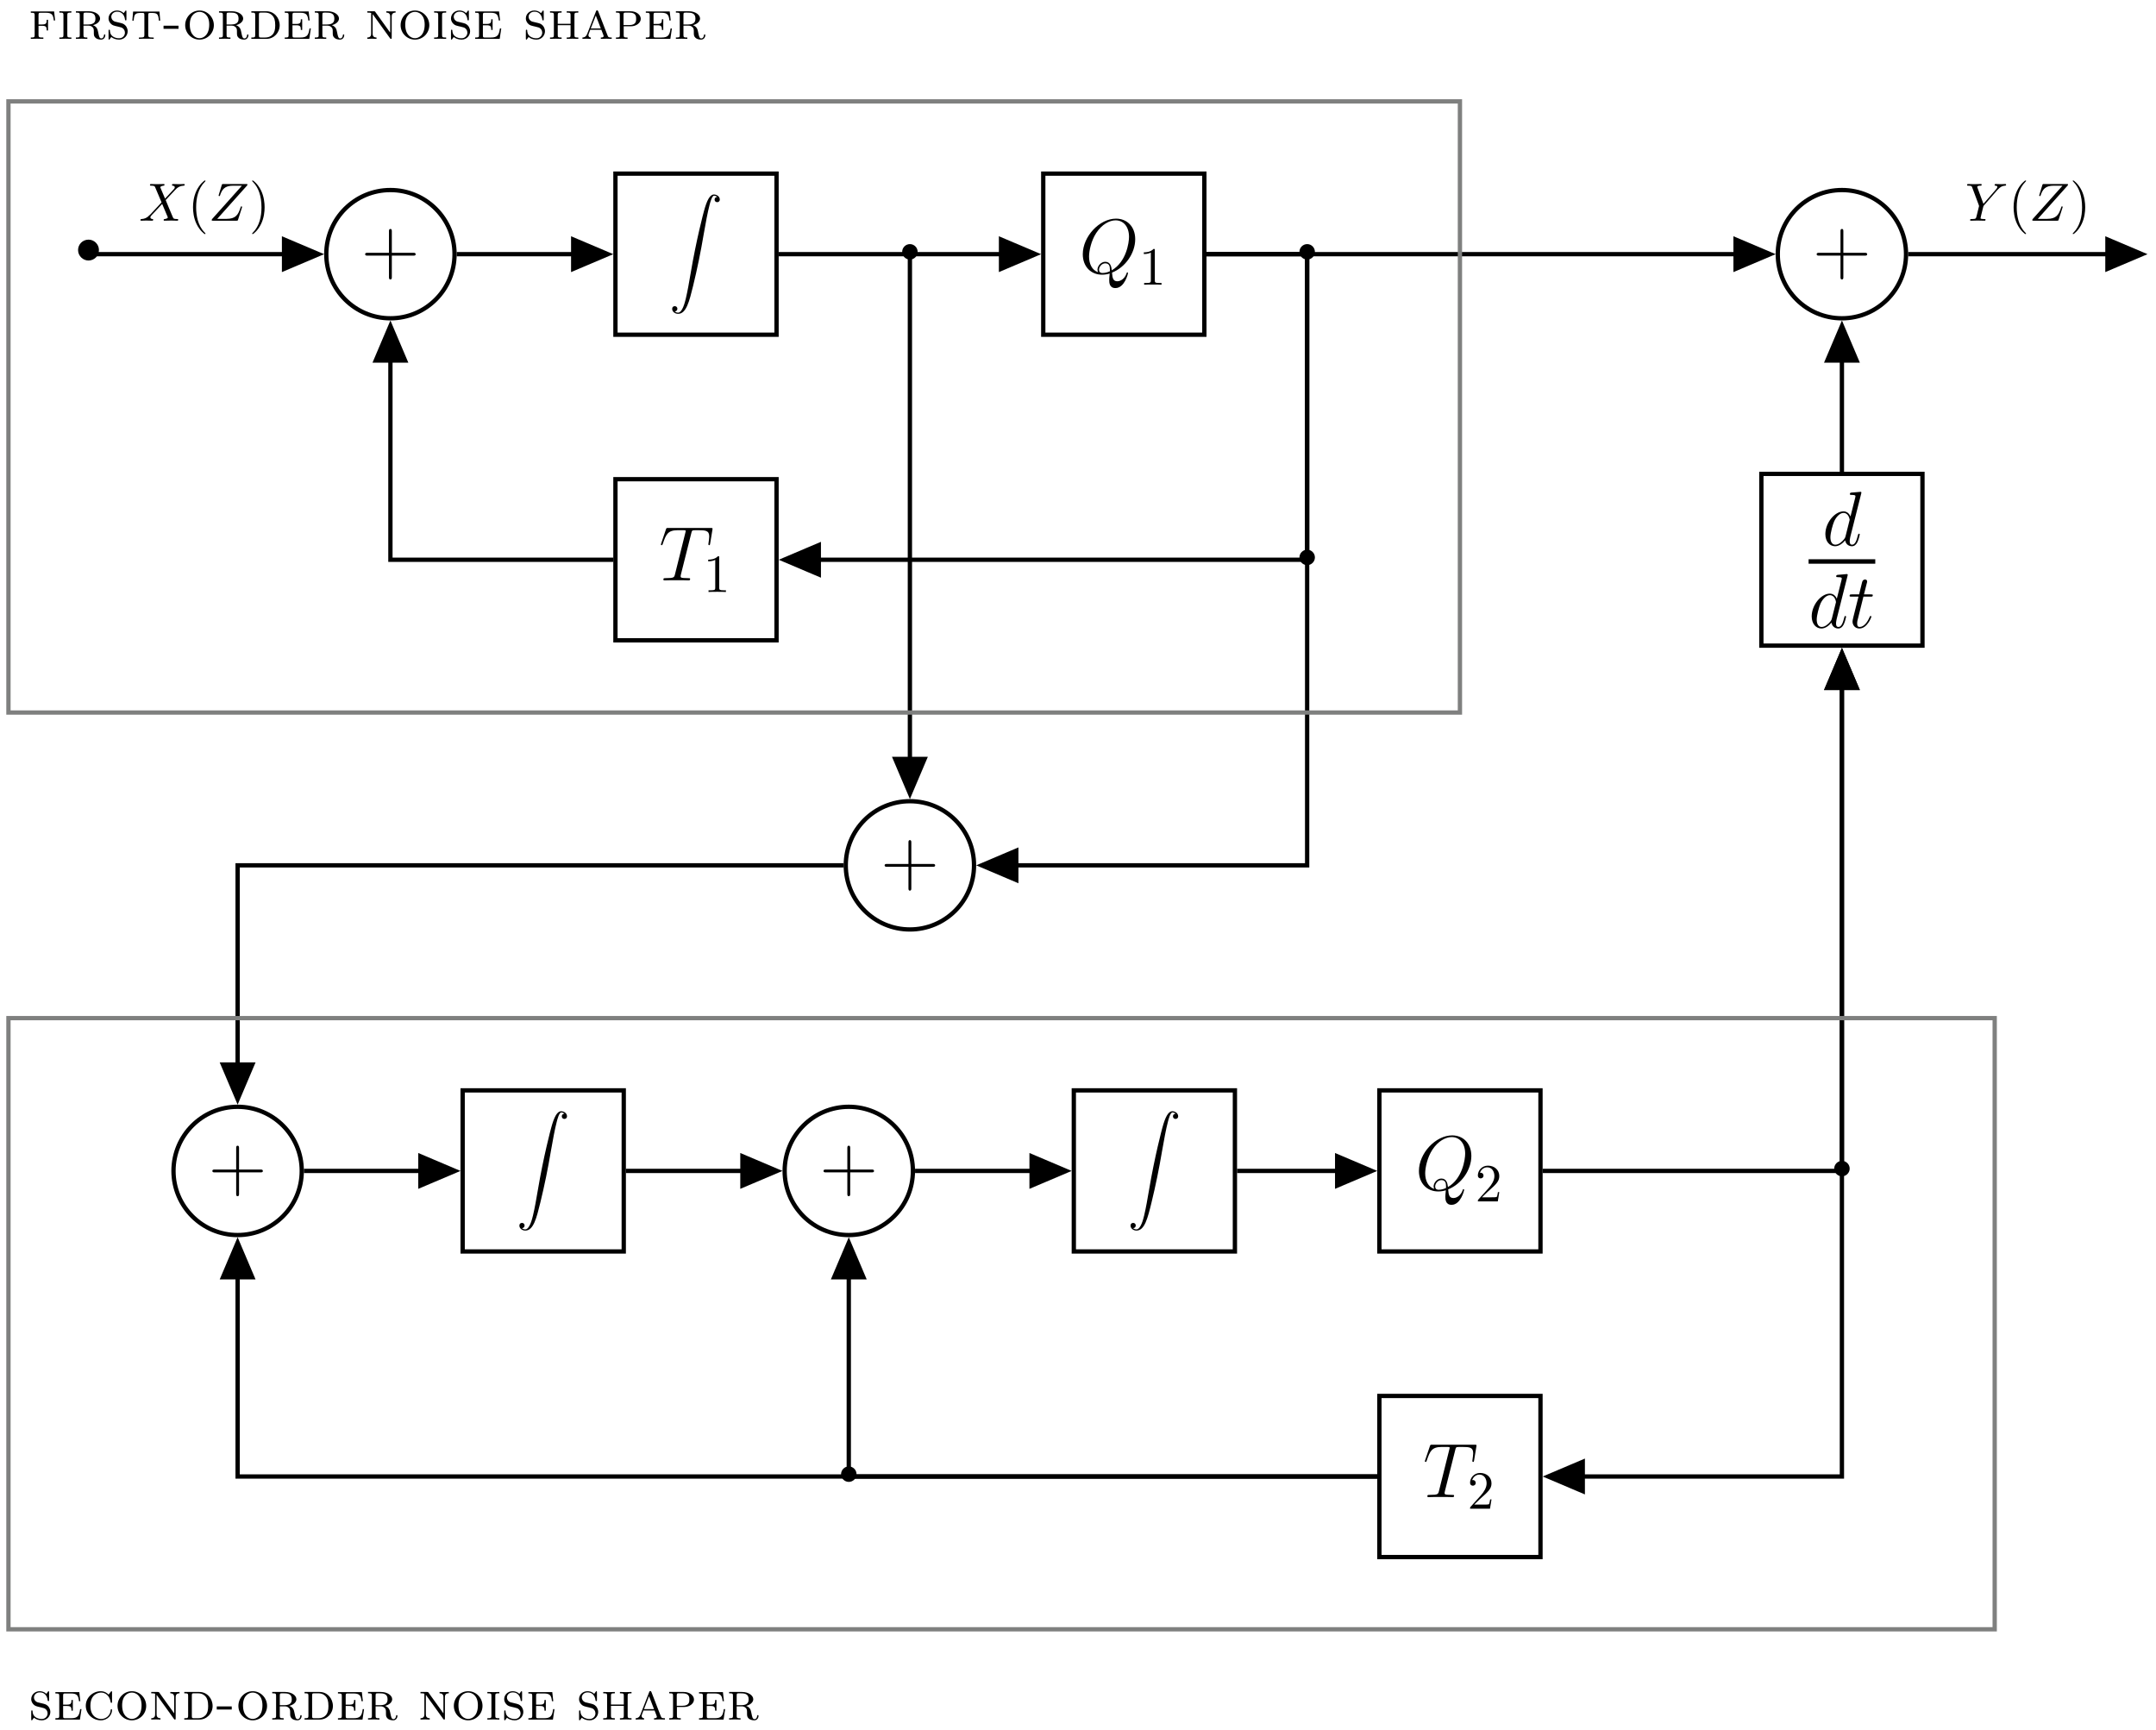 <svg xmlns="http://www.w3.org/2000/svg" xmlns:xlink="http://www.w3.org/1999/xlink" xmlns:inkscape="http://www.inkscape.org/namespaces/inkscape" version="1.1" width="400" height="321" viewBox="0 0 400 321">
<defs>
<path id="font_1_199" d="M.516 .242C.516 .318 .452 .376 .382 .376 .302 .376 .246 .312 .246 .242 .246 .159 .316 .106 .38 .106 .455 .106 .516 .164 .516 .242Z"/>
<path id="font_2_1" d="M.399 .231H.675C.689 .231 .707 .231 .707 .249 .707 .268 .69 .268 .675 .268H.399V.544C.399 .558 .399 .576 .381 .576 .362 .576 .362 .559 .362 .544V.268H.086C.072 .268 .054 .268 .054 .25 .054 .231 .071 .231 .086 .231H.362V-.045C.362-.059 .362-.077 .38-.077 .399-.077 .399-.06 .399-.045V.231Z"/>
<path id="font_3_1" d="M.104-2.177C.136-2.175 .153-2.153 .153-2.128 .153-2.095 .128-2.079 .105-2.079 .081-2.079 .056-2.094 .056-2.129 .056-2.18 .106-2.222 .167-2.222 .319-2.222 .376-1.988 .447-1.698 .524-1.382 .589-1.063 .643-.742 .68-.529 .717-.329 .751-.2 .763-.151 .797-.022 .836-.022 .867-.022 .892-.041 .896-.045 .863-.047 .846-.069 .846-.094 .846-.127 .871-.143 .894-.143 .918-.143 .943-.128 .943-.093 .943-.039 .889 0 .834 0 .758 0 .702-.109 .647-.313 .644-.324 .508-.826 .398-1.48 .372-1.633 .343-1.8 .31-1.939 .292-2.012 .246-2.2 .165-2.2 .129-2.2 .105-2.177 .104-2.177Z"/>
<path id="font_4_1" d="M.426 .006C.598 .074 .726 .257 .726 .438 .726 .603 .618 .704 .478 .704 .264 .704 .048 .474 .048 .243 .048 .085 .152-.021 .297-.021 .331-.021 .364-.016 .396-.006 .39-.066 .39-.071 .39-.09 .39-.119 .39-.194 .47-.194 .589-.194 .633-.007 .633-.001 .633 .005 .629 .009 .624 .009 .618 .009 .616 .004 .613-.007 .591-.07 .539-.106 .495-.106 .444-.106 .431-.071 .426 .006M.246 .011C.167 .038 .129 .12 .129 .213 .129 .283 .155 .416 .221 .517 .295 .631 .394 .682 .472 .682 .576 .682 .646 .598 .646 .468 .646 .394 .611 .145 .423 .036 .418 .086 .404 .146 .338 .146 .284 .146 .238 .092 .238 .044 .238 .033 .242 .018 .246 .011M.398 .023C.362 .007 .331 .001 .303 .001 .293 .001 .258 .001 .258 .044 .258 .08 .293 .126 .338 .126 .388 .126 .399 .092 .399 .042 .399 .036 .399 .029 .398 .023Z"/>
<path id="font_5_3" d="M.294 .64C.294 .664 .294 .666 .271 .666 .209 .602 .121 .602 .089 .602V.571C.109 .571 .168 .571 .22 .597V.079C.22 .043 .217 .031 .127 .031H.095V0C.13 .003 .217 .003 .257 .003 .297 .003 .384 .003 .419 0V.031H.387C.297 .031 .294 .042 .294 .079V.64Z"/>
<path id="font_4_2" d="M.417 .61C.423 .634 .425 .643 .44 .647 .448 .649 .481 .649 .502 .649 .602 .649 .649 .645 .649 .567 .649 .552 .645 .514 .639 .477L.638 .465C.638 .461 .642 .455 .648 .455 .658 .455 .658 .46 .661 .476L.69 .653C.692 .662 .692 .664 .692 .667 .692 .678 .686 .678 .666 .678H.119C.096 .678 .095 .677 .089 .659L.028 .479C.027 .477 .024 .466 .024 .465 .024 .46 .028 .455 .034 .455 .042 .455 .044 .459 .048 .472 .09 .593 .111 .649 .244 .649H.311C.335 .649 .345 .649 .345 .638 .345 .635 .345 .633 .34 .615L.206 .078C.196 .039 .194 .029 .088 .029 .063 .029 .056 .029 .056 .01 .056 0 .067 0 .072 0 .097 0 .123 .002 .148 .002H.304C.329 .002 .356 0 .381 0 .392 0 .402 0 .402 .019 .402 .029 .395 .029 .369 .029 .279 .029 .279 .038 .279 .053 .279 .054 .279 .061 .283 .077L.417 .61Z"/>
<path id="font_6_1" d="M.485 .411 .401 .61C.398 .618 .396 .622 .396 .623 .396 .629 .413 .648 .455 .652 .465 .653 .475 .654 .475 .671 .475 .683 .463 .683 .46 .683 .419 .683 .376 .68 .334 .68 .309 .68 .247 .683 .222 .683 .216 .683 .204 .683 .204 .663 .204 .652 .214 .652 .227 .652 .287 .652 .293 .642 .302 .62L.42 .341 .209 .114 .196 .103C.147 .05 .1 .034 .049 .031 .036 .03 .027 .03 .027 .011 .027 .01 .027 0 .04 0 .07 0 .103 .003 .134 .003 .171 .003 .21 0 .246 0 .252 0 .264 0 .264 .02 .264 .03 .254 .031 .252 .031 .243 .032 .212 .034 .212 .062 .212 .078 .227 .094 .239 .107L.341 .215 .431 .313 .532 .074C.536 .063 .537 .062 .537 .06 .537 .052 .518 .035 .479 .031 .468 .03 .459 .029 .459 .012 .459 0 .47 0 .474 0 .502 0 .572 .003 .6 .003 .625 .003 .686 0 .711 0 .718 0 .73 0 .73 .019 .73 .031 .72 .031 .712 .031 .645 .032 .643 .035 .626 .075 .587 .168 .52 .324 .497 .384 .565 .454 .67 .573 .702 .601 .731 .625 .769 .649 .829 .652 .842 .653 .851 .653 .851 .672 .851 .673 .851 .683 .838 .683 .808 .683 .775 .68 .744 .68 .707 .68 .669 .683 .633 .683 .627 .683 .614 .683 .614 .663 .614 .656 .619 .653 .626 .652 .635 .651 .666 .649 .666 .621 .666 .607 .655 .594 .647 .585L.485 .411Z"/>
<path id="font_5_1" d="M.331-.24C.331-.237 .331-.235 .314-.218 .189-.092 .157 .097 .157 .25 .157 .424 .195 .598 .318 .723 .331 .735 .331 .737 .331 .74 .331 .747 .327 .75 .321 .75 .311 .75 .221 .682 .162 .555 .111 .445 .099 .334 .099 .25 .099 .172 .11 .051 .165-.062 .225-.185 .311-.25 .321-.25 .327-.25 .331-.247 .331-.24Z"/>
<path id="font_6_3" d="M.72 .659C.721 .663 .723 .668 .723 .674 .723 .683 .718 .683 .698 .683H.276C.252 .683 .251 .682 .245 .663L.19 .483C.188 .478 .187 .471 .187 .469 .187 .468 .187 .458 .199 .458 .208 .458 .21 .465 .212 .468 .25 .586 .302 .652 .458 .652H.621L.062 .027C.062 .026 .058 .012 .058 .009 .058 0 .065 0 .083 0H.518C.542 0 .543 .001 .549 .02L.62 .241C.621 .245 .624 .252 .624 .256 .624 .261 .62 .267 .611 .267 .602 .267 .601 .263 .594 .242 .55 .106 .502 .034 .332 .034H.161L.72 .659Z"/>
<path id="font_5_2" d="M.289 .25C.289 .328 .278 .449 .223 .562 .163 .685 .077 .75 .067 .75 .061 .75 .057 .746 .057 .74 .057 .737 .057 .735 .076 .717 .174 .618 .231 .459 .231 .25 .231 .079 .194-.097 .07-.223 .057-.235 .057-.237 .057-.24 .057-.246 .061-.25 .067-.25 .077-.25 .167-.182 .226-.055 .277 .055 .289 .166 .289 .25Z"/>
<path id="font_5_4" d="M.127 .077 .233 .18C.389 .318 .449 .372 .449 .472 .449 .586 .359 .666 .237 .666 .124 .666 .05 .574 .05 .485 .05 .429 .1 .429 .103 .429 .12 .429 .155 .441 .155 .482 .155 .508 .137 .534 .102 .534 .094 .534 .092 .534 .089 .533 .112 .598 .166 .635 .224 .635 .315 .635 .358 .554 .358 .472 .358 .392 .308 .313 .253 .251L.061 .037C.05 .026 .05 .024 .05 0H.421L.449 .174H.424C.419 .144 .412 .1 .402 .085 .395 .077 .329 .077 .307 .077H.127Z"/>
<path id="font_4_3" d="M.503 .669C.504 .673 .506 .679 .506 .684 .506 .694 .496 .694 .494 .694 .493 .694 .444 .69 .439 .689 .422 .688 .407 .686 .389 .685 .364 .683 .357 .682 .357 .664 .357 .654 .365 .654 .379 .654 .428 .654 .429 .645 .429 .635 .429 .629 .427 .621 .426 .618L.365 .375C.354 .401 .327 .441 .275 .441 .162 .441 .04 .295 .04 .147 .04 .048 .098-.01 .166-.01 .221-.01 .268 .033 .296 .066 .306 .007 .353-.01 .383-.01 .413-.01 .437 .008 .455 .044 .471 .078 .485 .139 .485 .143 .485 .148 .481 .152 .475 .152 .466 .152 .465 .147 .461 .132 .446 .073 .427 .01 .386 .01 .357 .01 .355 .036 .355 .056 .355 .06 .355 .081 .362 .109L.503 .669M.301 .119C.296 .102 .296 .1 .282 .081 .26 .053 .216 .01 .169 .01 .128 .01 .105 .047 .105 .106 .105 .161 .136 .273 .155 .315 .189 .385 .236 .421 .275 .421 .341 .421 .354 .339 .354 .331 .354 .33 .351 .317 .35 .315L.301 .119Z"/>
<path id="font_4_4" d="M.201 .402H.293C.312 .402 .322 .402 .322 .42 .322 .431 .316 .431 .296 .431H.208L.245 .577C.249 .59 .249 .592 .249 .599 .249 .615 .236 .624 .223 .624 .215 .624 .192 .621 .184 .589L.145 .431H.051C.031 .431 .022 .431 .022 .412 .022 .402 .029 .402 .048 .402H.137L.071 .138C.063 .103 .06 .093 .06 .08 .06 .033 .093-.01 .149-.01 .25-.01 .304 .136 .304 .143 .304 .149 .3 .152 .294 .152 .292 .152 .288 .152 .286 .148 .285 .147 .284 .146 .277 .13 .256 .08 .21 .01 .152 .01 .122 .01 .12 .035 .12 .057 .12 .058 .12 .077 .123 .089L.201 .402Z"/>
<path id="font_6_2" d="M.597 .569 .611 .583C.641 .613 .674 .647 .742 .652 .753 .653 .762 .653 .762 .671 .762 .679 .757 .683 .749 .683 .723 .683 .694 .68 .667 .68 .634 .68 .599 .683 .567 .683 .561 .683 .548 .683 .548 .664 .548 .653 .558 .652 .563 .652 .57 .652 .599 .65 .599 .629 .599 .612 .576 .586 .572 .581L.34 .314 .23 .611C.224 .625 .224 .627 .224 .628 .224 .652 .273 .652 .283 .652 .297 .652 .307 .652 .307 .672 .307 .683 .295 .683 .292 .683 .264 .683 .194 .68 .166 .68 .141 .68 .079 .683 .054 .683 .048 .683 .035 .683 .035 .663 .035 .652 .045 .652 .058 .652 .118 .652 .122 .643 .131 .618L.254 .289C.255 .286 .258 .275 .258 .272 .258 .269 .218 .108 .213 .09 .2 .035 .199 .032 .119 .031 .1 .031 .092 .031 .092 .011 .092 0 .104 0 .106 0 .134 0 .204 .003 .232 .003 .26 .003 .332 0 .36 0 .367 0 .379 0 .379 .02 .379 .031 .37 .031 .351 .031 .349 .031 .33 .031 .313 .033 .292 .035 .286 .037 .286 .049 .286 .056 .295 .091 .3 .112L.335 .253C.34 .272 .341 .275 .349 .284L.597 .569Z"/>
<path id="font_7_199" d="M.533 .231C.533 .31 .468 .375 .389 .375 .31 .375 .245 .31 .245 .231 .245 .152 .31 .087 .389 .087 .468 .087 .533 .152 .533 .231Z"/>
<path id="font_8_55" d="M.496 .342 .477 .511H.043V.486C.11 .486 .115 .48 .115 .439V.072C.115 .031 .11 .025 .043 .025V0L.154 .003 .277 0V.025C.202 .025 .187 .025 .187 .075V.243H.254C.328 .243 .339 .222 .339 .156H.364V.355H.339C.339 .289 .328 .268 .254 .268H.187V.443C.187 .483 .192 .486 .227 .486H.322C.432 .486 .461 .454 .471 .342H.496Z"/>
<path id="font_8_66" d="M.263 0V.025C.192 .025 .187 .03 .187 .073V.441C.187 .484 .192 .489 .263 .489V.514L.151 .511 .039 .514V.489C.11 .489 .115 .484 .115 .441V.073C.115 .03 .11 .025 .039 .025V0L.151 .003 .263 0Z"/>
<path id="font_8_96" d="M.593 .068C.593 .073 .593 .083 .58 .083 .569 .083 .568 .074 .568 .07 .561 .009 .525 .008 .518 .008 .498 .008 .489 .021 .483 .032 .475 .048 .469 .076 .456 .14 .448 .175 .438 .226 .363 .255 .433 .273 .495 .318 .495 .379 .495 .449 .406 .514 .285 .514H.045V.489C.112 .489 .117 .483 .117 .442V.072C.117 .031 .112 .025 .045 .025V0L.151 .003 .258 0V.025C.191 .025 .186 .031 .186 .072V.246H.276C.301 .246 .327 .245 .358 .214 .379 .192 .379 .168 .379 .124 .379 .068 .379 .05 .411 .019 .429 .001 .469-.014 .514-.014 .578-.014 .593 .048 .593 .068M.409 .379C.409 .34 .404 .268 .274 .268H.186V.446C.186 .471 .188 .481 .198 .486 .205 .489 .232 .489 .25 .489 .324 .489 .409 .486 .409 .379Z"/>
<path id="font_8_98" d="M.407 .142C.407 .205 .368 .246 .368 .246 .331 .284 .315 .287 .23 .307 .209 .312 .174 .32 .168 .322 .118 .342 .102 .381 .102 .411 .102 .457 .142 .506 .209 .506 .336 .506 .354 .389 .358 .357 .36 .35 .36 .344 .371 .344 .384 .344 .384 .349 .384 .368V.504C.384 .52 .384 .528 .374 .528 .368 .528 .367 .527 .352 .505 .347 .5 .337 .485 .333 .479 .295 .516 .249 .528 .208 .528 .117 .528 .051 .46 .051 .382 .051 .326 .083 .293 .095 .281 .125 .251 .145 .247 .237 .226 .291 .213 .301 .211 .324 .19 .329 .186 .356 .16 .356 .115 .356 .065 .317 .011 .248 .011 .222 .011 .168 .015 .125 .05 .08 .085 .077 .134 .076 .161 .075 .169 .067 .171 .064 .171 .051 .171 .051 .163 .051 .146V.01C.051-.006 .051-.014 .061-.014 .067-.014 .068-.013 .083 .009 .088 .014 .098 .029 .102 .035 .131 .009 .183-.014 .248-.014 .345-.014 .407 .063 .407 .142V.142Z"/>
<path id="font_8_105" d="M.555 .339 .541 .508H.05L.036 .339H.061C.07 .465 .09 .483 .201 .483 .257 .483 .26 .483 .26 .44V.076C.26 .036 .256 .025 .179 .025H.158V0C.197 .003 .256 .003 .296 .003 .336 .003 .395 .003 .434 0V.025H.413C.336 .025 .332 .036 .332 .076V.44C.332 .483 .335 .483 .391 .483 .499 .483 .521 .466 .53 .339L.555 .339Z"/>
<path id="font_8_64" d="M.305 .187V.245H.026V.187H.305Z"/>
<path id="font_8_81" d="M.585 .255C.585 .404 .466 .528 .318 .528 .169 .528 .051 .404 .051 .255 .051 .104 .172-.014 .318-.014 .464-.014 .585 .104 .585 .255M.499 .266C.499 .069 .389 .012 .318 .012 .247 .012 .137 .069 .137 .266 .137 .454 .251 .503 .318 .503 .386 .503 .499 .453 .499 .266Z"/>
<path id="font_8_47" d="M.573 .253C.573 .391 .47 .514 .326 .514H.045V.489C.112 .489 .117 .483 .117 .442V.072C.117 .031 .112 .025 .045 .025V0H.326C.467 0 .573 .116 .573 .253M.49 .253C.49 .171 .475 .129 .454 .097 .438 .075 .395 .025 .303 .025H.226C.191 .025 .186 .028 .186 .068V.446C.186 .486 .191 .489 .226 .489H.303C.389 .489 .432 .442 .446 .424 .468 .396 .49 .354 .49 .253Z"/>
<path id="font_8_50" d="M.529 .194H.504C.487 .073 .463 .025 .335 .025H.227C.192 .025 .187 .028 .187 .068V.253H.257C.331 .253 .343 .233 .343 .166H.368V.365H.343C.343 .298 .331 .278 .257 .278H.187V.443C.187 .483 .192 .486 .227 .486H.329C.445 .486 .471 .451 .482 .342H.507L.488 .511H.043V.486C.11 .486 .115 .48 .115 .439V.072C.115 .031 .11 .025 .043 .025V0H.5L.529 .194Z"/>
<path id="font_8_77" d="M.57 .489V.514L.484 .511C.469 .511 .423 .512 .398 .514V.489C.47 .489 .47 .436 .47 .413V.116L.193 .501C.184 .514 .182 .514 .163 .514H.043V.489C.067 .489 .095 .489 .115 .482V.101C.115 .078 .115 .025 .043 .025V0L.129 .003C.144 .003 .19 .002 .215 0V.025C.143 .025 .143 .078 .143 .101V.459L.153 .447 .467 .011C.475 0 .478 0 .484 0 .498 0 .498 .007 .498 .026V.413C.498 .436 .498 .489 .57 .489Z"/>
<path id="font_8_63" d="M.57 0V.025C.503 .025 .498 .031 .498 .072V.442C.498 .483 .503 .489 .57 .489V.514L.462 .511 .354 .514V.489C.421 .489 .426 .483 .426 .442V.28H.187V.442C.187 .483 .192 .489 .259 .489V.514L.151 .511 .043 .514V.489C.11 .489 .115 .483 .115 .442V.072C.115 .031 .11 .025 .043 .025V0L.151 .003 .259 0V.025C.192 .025 .187 .031 .187 .072V.255H.426V.072C.426 .031 .421 .025 .354 .025V0L.462 .003 .57 0Z"/>
<path id="font_8_28" d="M.579-0V.025C.523 .025 .514 .03 .501 .065L.329 .509C.323 .525 .318 .531 .307 .531 .293 .531 .291 .525 .286 .512L.125 .099C.114 .072 .097 .027 .034 .025V-0C.056 .002 .085 .003 .107 .003L.19-0V.025C.148 .027 .145 .061 .145 .07 .145 .078 .145 .08 .179 .169H.386L.408 .113C.416 .093 .429 .059 .429 .053 .429 .025 .393 .025 .376 .025V-0L.482 .003C.516 .003 .555 .001 .579-0M.376 .194H.189L.283 .435 .376 .194Z"/>
<path id="font_8_84" d="M.507 .373C.507 .445 .431 .514 .316 .514H.045V.489C.112 .489 .117 .483 .117 .442V.072C.117 .031 .112 .025 .045 .025V0L.153 .003 .261 0V.025C.194 .025 .189 .031 .189 .072V.234H.323C.423 .234 .507 .297 .507 .373M.421 .373C.421 .334 .421 .257 .295 .257H.186V.446C.186 .486 .191 .489 .226 .489H.295C.421 .489 .421 .413 .421 .373Z"/>
<path id="font_8_43" d="M.54 .177C.54 .186 .54 .193 .527 .193 .516 .193 .516 .187 .515 .177 .508 .071 .422 .011 .338 .011 .288 .011 .137 .038 .137 .257 .137 .479 .292 .503 .337 .503 .41 .503 .495 .451 .514 .324 .516 .317 .517 .311 .527 .311 .54 .311 .54 .316 .54 .335V.504C.54 .52 .54 .528 .53 .528 .524 .528 .523 .526 .515 .516L.476 .465C.455 .487 .406 .528 .331 .528 .18 .528 .051 .409 .051 .257 .051 .105 .18-.014 .331-.014 .461-.014 .54 .09 .54 .177Z"/>
</defs>
<path transform="matrix(1,0,0,-1,15.739,47.155)" stroke-width=".797" stroke-linecap="butt" stroke-miterlimit="10" stroke-linejoin="miter" fill="none" stroke="#000000" d=""/>
<use data-text="&#x2022;" xlink:href="#font_1_199" transform="matrix(14.346,0,0,-14.346,10.954,49.852)"/>
<path transform="matrix(1,0,0,-1,15.739,47.155)" stroke-width=".797" stroke-linecap="butt" stroke-miterlimit="10" stroke-linejoin="miter" fill="none" stroke="#000000" d="M68.591 0C68.591 6.571 63.264 11.897 56.694 11.897 50.123 11.897 44.797 6.571 44.797 0 44.797-6.571 50.123-11.897 56.694-11.897 63.264-11.897 68.591-6.571 68.591 0ZM56.694 0"/>
<use data-text="+" xlink:href="#font_2_1" transform="matrix(14.346,0,0,-14.346,66.971,50.742)"/>
<path transform="matrix(1,0,0,-1,15.739,47.155)" stroke-width=".797" stroke-linecap="butt" stroke-miterlimit="10" stroke-linejoin="miter" fill="none" stroke="#000000" d="M98.443-14.944H128.331V14.944H98.443Z"/>
<use data-text="&#x222b;" xlink:href="#font_3_1" transform="matrix(9.963,0,0,-9.963,124.147,36.086)"/>
<path transform="matrix(1,0,0,-1,15.739,47.155)" stroke-width=".797" stroke-linecap="butt" stroke-miterlimit="10" stroke-linejoin="miter" fill="none" stroke="#000000" d="M177.814-14.944H207.703V14.944H177.814Z"/>
<use data-text="Q" xlink:href="#font_4_1" transform="matrix(14.346,0,0,-14.346,200.199,50.662)"/>
<use data-text="1" xlink:href="#font_5_3" transform="matrix(9.963,0,0,-9.963,211.324,52.814)"/>
<path transform="matrix(1,0,0,-1,15.739,47.155)" stroke-width=".797" stroke-linecap="butt" stroke-miterlimit="10" stroke-linejoin="miter" fill="none" stroke="#000000" d="M98.443-71.638H128.331V-41.749H98.443Z"/>
<use data-text="T" xlink:href="#font_4_2" transform="matrix(14.346,0,0,-14.346,122.272,107.674)"/>
<use data-text="1" xlink:href="#font_5_3" transform="matrix(9.963,0,0,-9.963,130.506,109.826)"/>
<path transform="matrix(1,0,0,-1,15.739,47.155)" stroke-width=".797" stroke-linecap="butt" stroke-miterlimit="10" stroke-linejoin="miter" fill="none" stroke="#000000" d="M0 0H43.029"/>
<path transform="matrix(1,0,0,-1,58.769,47.155)" d="M-6.071 2.725 .349 0-6.071-2.725Z"/>
<path transform="matrix(1,0,0,-1,58.769,47.155)" stroke-width=".797" stroke-linecap="butt" stroke-miterlimit="10" stroke-linejoin="miter" fill="none" stroke="#000000" d="M-6.071 2.725 .349 0-6.071-2.725Z"/>
<use data-text="X" xlink:href="#font_6_1" transform="matrix(9.963,0,0,-9.963,25.789,40.945)"/>
<use data-text="(" xlink:href="#font_5_1" transform="matrix(9.963,0,0,-9.963,34.825,40.945)"/>
<use data-text="Z" xlink:href="#font_6_3" transform="matrix(9.963,0,0,-9.963,38.7,40.945)"/>
<use data-text=")" xlink:href="#font_5_2" transform="matrix(9.963,0,0,-9.963,46.213,40.945)"/>
<path transform="matrix(1,0,0,-1,15.739,47.155)" stroke-width=".797" stroke-linecap="butt" stroke-miterlimit="10" stroke-linejoin="miter" fill="none" stroke="#000000" d="M68.989 0H96.676"/>
<path transform="matrix(1,0,0,-1,112.417,47.155)" d="M-6.071 2.725 .349 0-6.071-2.725Z"/>
<path transform="matrix(1,0,0,-1,112.417,47.155)" stroke-width=".797" stroke-linecap="butt" stroke-miterlimit="10" stroke-linejoin="miter" fill="none" stroke="#000000" d="M-6.071 2.725 .349 0-6.071-2.725Z"/>
<path transform="matrix(1,0,0,-1,15.739,47.155)" stroke-width=".797" stroke-linecap="butt" stroke-miterlimit="10" stroke-linejoin="miter" fill="none" stroke="#000000" d="M128.73 0H176.047"/>
<path transform="matrix(1,0,0,-1,191.79,47.155)" d="M-6.071 2.725 .349 0-6.071-2.725Z"/>
<path transform="matrix(1,0,0,-1,191.79,47.155)" stroke-width=".797" stroke-linecap="butt" stroke-miterlimit="10" stroke-linejoin="miter" fill="none" stroke="#000000" d="M-6.071 2.725 .349 0-6.071-2.725Z"/>
<path transform="matrix(1,0,0,-1,15.739,47.155)" stroke-width=".797" stroke-linecap="butt" stroke-miterlimit="10" stroke-linejoin="miter" fill="none" stroke="#000000" d="M98.045-56.694H56.694V-13.664"/>
<path transform="matrix(0,-1,-1,-0,72.434,60.819)" d="M-6.071 2.725 .349 0-6.071-2.725Z"/>
<path transform="matrix(0,-1,-1,-0,72.434,60.819)" stroke-width=".797" stroke-linecap="butt" stroke-miterlimit="10" stroke-linejoin="miter" fill="none" stroke="#000000" d="M-6.071 2.725 .349 0-6.071-2.725Z"/>
<path transform="matrix(1,0,0,-1,15.739,47.155)" stroke-width=".797" stroke-linecap="butt" stroke-miterlimit="10" stroke-linejoin="miter" fill="none" stroke="#000000" d=""/>
<path transform="matrix(1,0,0,-1,15.739,47.155)" stroke-width=".797" stroke-linecap="butt" stroke-miterlimit="10" stroke-linejoin="miter" fill="none" stroke="#000000" d="M164.97-113.387C164.97-106.817 159.643-101.49 153.073-101.49 146.502-101.49 141.176-106.817 141.176-113.387 141.176-119.958 146.502-125.284 153.073-125.284 159.643-125.284 164.97-119.958 164.97-113.387ZM153.073-113.387"/>
<use data-text="+" xlink:href="#font_2_1" transform="matrix(14.346,0,0,-14.346,163.352,164.129)"/>
<path transform="matrix(1,0,0,-1,15.739,47.155)" stroke-width=".797" stroke-linecap="butt" stroke-miterlimit="10" stroke-linejoin="miter" fill="none" stroke="#000000" d="M40.244-170.081C40.244-163.51 34.917-158.184 28.347-158.184 21.776-158.184 16.45-163.51 16.45-170.081 16.45-176.651 21.776-181.978 28.347-181.978 34.917-181.978 40.244-176.651 40.244-170.081ZM28.347-170.081"/>
<use data-text="+" xlink:href="#font_2_1" transform="matrix(14.346,0,0,-14.346,38.624,220.822)"/>
<path transform="matrix(1,0,0,-1,15.739,47.155)" stroke-width=".797" stroke-linecap="butt" stroke-miterlimit="10" stroke-linejoin="miter" fill="none" stroke="#000000" d="M70.096-185.025H99.985V-155.137H70.096Z"/>
<use data-text="&#x222b;" xlink:href="#font_3_1" transform="matrix(9.963,0,0,-9.963,95.8,206.167)"/>
<path transform="matrix(1,0,0,-1,15.739,47.155)" stroke-width=".797" stroke-linecap="butt" stroke-miterlimit="10" stroke-linejoin="miter" fill="none" stroke="#000000" d="M153.631-170.081C153.631-163.51 148.305-158.184 141.734-158.184 135.163-158.184 129.837-163.51 129.837-170.081 129.837-176.651 135.163-181.978 141.734-181.978 148.305-181.978 153.631-176.651 153.631-170.081ZM141.734-170.081"/>
<use data-text="+" xlink:href="#font_2_1" transform="matrix(14.346,0,0,-14.346,152.013,220.822)"/>
<path transform="matrix(1,0,0,-1,15.739,47.155)" stroke-width=".797" stroke-linecap="butt" stroke-miterlimit="10" stroke-linejoin="miter" fill="none" stroke="#000000" d="M183.484-185.025H213.372V-155.137H183.484Z"/>
<use data-text="&#x222b;" xlink:href="#font_3_1" transform="matrix(9.963,0,0,-9.963,209.189,206.167)"/>
<path transform="matrix(1,0,0,-1,15.739,47.155)" stroke-width=".797" stroke-linecap="butt" stroke-miterlimit="10" stroke-linejoin="miter" fill="none" stroke="#000000" d="M240.177-185.025H270.065V-155.137H240.177Z"/>
<use data-text="Q" xlink:href="#font_4_1" transform="matrix(14.346,0,0,-14.346,262.563,220.743)"/>
<use data-text="2" xlink:href="#font_5_4" transform="matrix(9.963,0,0,-9.963,273.688,222.895)"/>
<path transform="matrix(1,0,0,-1,15.739,47.155)" stroke-width=".797" stroke-linecap="butt" stroke-miterlimit="10" stroke-linejoin="miter" fill="none" stroke="#000000" d="M240.177-241.719H270.065V-211.83H240.177Z"/>
<use data-text="T" xlink:href="#font_4_2" transform="matrix(14.346,0,0,-14.346,264.009,277.755)"/>
<use data-text="2" xlink:href="#font_5_4" transform="matrix(9.963,0,0,-9.963,272.242,279.907)"/>
<path transform="matrix(1,0,0,-1,15.739,47.155)" stroke-width=".797" stroke-linecap="butt" stroke-miterlimit="10" stroke-linejoin="miter" fill="none" stroke="#000000" d="M40.642-170.081H68.329"/>
<path transform="matrix(1,0,0,-1,84.069,217.236)" d="M-6.071 2.725 .349 0-6.071-2.725Z"/>
<path transform="matrix(1,0,0,-1,84.069,217.236)" stroke-width=".797" stroke-linecap="butt" stroke-miterlimit="10" stroke-linejoin="miter" fill="none" stroke="#000000" d="M-6.071 2.725 .349 0-6.071-2.725Z"/>
<path transform="matrix(1,0,0,-1,15.739,47.155)" stroke-width=".797" stroke-linecap="butt" stroke-miterlimit="10" stroke-linejoin="miter" fill="none" stroke="#000000" d="M100.383-170.081H128.07"/>
<path transform="matrix(1,0,0,-1,143.812,217.236)" d="M-6.071 2.725 .349 0-6.071-2.725Z"/>
<path transform="matrix(1,0,0,-1,143.812,217.236)" stroke-width=".797" stroke-linecap="butt" stroke-miterlimit="10" stroke-linejoin="miter" fill="none" stroke="#000000" d="M-6.071 2.725 .349 0-6.071-2.725Z"/>
<path transform="matrix(1,0,0,-1,15.739,47.155)" stroke-width=".797" stroke-linecap="butt" stroke-miterlimit="10" stroke-linejoin="miter" fill="none" stroke="#000000" d="M154.03-170.081H181.716"/>
<path transform="matrix(1,0,0,-1,197.459,217.236)" d="M-6.071 2.725 .349 0-6.071-2.725Z"/>
<path transform="matrix(1,0,0,-1,197.459,217.236)" stroke-width=".797" stroke-linecap="butt" stroke-miterlimit="10" stroke-linejoin="miter" fill="none" stroke="#000000" d="M-6.071 2.725 .349 0-6.071-2.725Z"/>
<path transform="matrix(1,0,0,-1,15.739,47.155)" stroke-width=".797" stroke-linecap="butt" stroke-miterlimit="10" stroke-linejoin="miter" fill="none" stroke="#000000" d="M213.77-170.081H238.41"/>
<path transform="matrix(1,0,0,-1,254.154,217.236)" d="M-6.071 2.725 .349 0-6.071-2.725Z"/>
<path transform="matrix(1,0,0,-1,254.154,217.236)" stroke-width=".797" stroke-linecap="butt" stroke-miterlimit="10" stroke-linejoin="miter" fill="none" stroke="#000000" d="M-6.071 2.725 .349 0-6.071-2.725Z"/>
<path transform="matrix(1,0,0,-1,15.739,47.155)" stroke-width=".797" stroke-linecap="butt" stroke-miterlimit="10" stroke-linejoin="miter" fill="none" stroke="#000000" d="M239.779-226.774H28.347V-183.745"/>
<path transform="matrix(0,-1,-1,-0,44.087,230.9)" d="M-6.071 2.725 .349 0-6.071-2.725Z"/>
<path transform="matrix(0,-1,-1,-0,44.087,230.9)" stroke-width=".797" stroke-linecap="butt" stroke-miterlimit="10" stroke-linejoin="miter" fill="none" stroke="#000000" d="M-6.071 2.725 .349 0-6.071-2.725Z"/>
<path transform="matrix(1,0,0,-1,15.739,47.155)" stroke-width=".797" stroke-linecap="butt" stroke-miterlimit="10" stroke-linejoin="miter" fill="none" stroke="#000000" d="M239.779-226.774H141.734V-183.745"/>
<path transform="matrix(0,-1,-1,-0,157.476,230.9)" d="M-6.071 2.725 .349 0-6.071-2.725Z"/>
<path transform="matrix(0,-1,-1,-0,157.476,230.9)" stroke-width=".797" stroke-linecap="butt" stroke-miterlimit="10" stroke-linejoin="miter" fill="none" stroke="#000000" d="M-6.071 2.725 .349 0-6.071-2.725Z"/>
<path transform="matrix(1,0,0,-1,15.739,47.155)" stroke-width=".797" stroke-linecap="butt" stroke-miterlimit="10" stroke-linejoin="miter" fill="none" stroke="#000000" d=""/>
<path transform="matrix(1,0,0,-1,15.739,47.155)" stroke-width=".797" stroke-linecap="butt" stroke-miterlimit="10" stroke-linejoin="miter" fill="none" stroke="#000000" d="M337.885 0C337.885 6.571 332.559 11.897 325.988 11.897 319.418 11.897 314.091 6.571 314.091 0 314.091-6.571 319.418-11.897 325.988-11.897 332.559-11.897 337.885-6.571 337.885 0ZM325.988 0"/>
<use data-text="+" xlink:href="#font_2_1" transform="matrix(14.346,0,0,-14.346,336.271,50.742)"/>
<path transform="matrix(1,0,0,-1,15.739,47.155)" stroke-width=".797" stroke-linecap="butt" stroke-miterlimit="10" stroke-linejoin="miter" fill="none" stroke="#000000" d="M311.044-72.626H340.932V-40.761H311.044Z"/>
<use data-text="d" xlink:href="#font_4_3" transform="matrix(14.346,0,0,-14.346,338.084,101.199)"/>
<path transform="matrix(1,0,0,-1,223.611,75.18)" stroke-width=".827" stroke-linecap="butt" stroke-miterlimit="10" stroke-linejoin="miter" fill="none" stroke="#000000" d="M111.934-28.989H124.306"/>
<use data-text="d" xlink:href="#font_4_3" transform="matrix(14.346,0,0,-14.346,335.548,116.46)"/>
<use data-text="t" xlink:href="#font_4_4" transform="matrix(14.346,0,0,-14.346,342.836,116.46)"/>
<path transform="matrix(1,0,0,-1,15.739,47.155)" stroke-width=".797" stroke-linecap="butt" stroke-miterlimit="10" stroke-linejoin="miter" fill="none" stroke="#000000" d="M140.777-113.387H28.347V-156.417"/>
<path transform="matrix(0,1,1,0,44.087,203.572)" d="M-6.071 2.725 .349 0-6.071-2.725Z"/>
<path transform="matrix(0,1,1,0,44.087,203.572)" stroke-width=".797" stroke-linecap="butt" stroke-miterlimit="10" stroke-linejoin="miter" fill="none" stroke="#000000" d="M-6.071 2.725 .349 0-6.071-2.725Z"/>
<path transform="matrix(1,0,0,-1,15.739,47.155)" stroke-width=".797" stroke-linecap="butt" stroke-miterlimit="10" stroke-linejoin="miter" fill="none" stroke="#000000" d="M208.101 0H226.774V-56.694H130.099"/>
<path transform="matrix(-1,-0,0,1,145.841,103.849)" d="M-6.071 2.725 .349 0-6.071-2.725Z"/>
<path transform="matrix(-1,-0,0,1,145.841,103.849)" stroke-width=".797" stroke-linecap="butt" stroke-miterlimit="10" stroke-linejoin="miter" fill="none" stroke="#000000" d="M-6.071 2.725 .349 0-6.071-2.725Z"/>
<path transform="matrix(1,0,0,-1,15.739,47.155)" stroke-width=".797" stroke-linecap="butt" stroke-miterlimit="10" stroke-linejoin="miter" fill="none" stroke="#000000" d="M226.774 0V-113.387H166.737"/>
<path transform="matrix(-1,-0,0,1,182.479,160.542)" d="M-6.071 2.725 .349 0-6.071-2.725Z"/>
<path transform="matrix(-1,-0,0,1,182.479,160.542)" stroke-width=".797" stroke-linecap="butt" stroke-miterlimit="10" stroke-linejoin="miter" fill="none" stroke="#000000" d="M-6.071 2.725 .349 0-6.071-2.725Z"/>
<path transform="matrix(1,0,0,-1,15.739,47.155)" stroke-width=".797" stroke-linecap="butt" stroke-miterlimit="10" stroke-linejoin="miter" fill="none" stroke="#000000" d="M153.073 0V-99.723"/>
<path transform="matrix(0,1,1,0,168.815,146.878)" d="M-6.071 2.725 .349 0-6.071-2.725Z"/>
<path transform="matrix(0,1,1,0,168.815,146.878)" stroke-width=".797" stroke-linecap="butt" stroke-miterlimit="10" stroke-linejoin="miter" fill="none" stroke="#000000" d="M-6.071 2.725 .349 0-6.071-2.725Z"/>
<path transform="matrix(1,0,0,-1,15.739,47.155)" stroke-width=".797" stroke-linecap="butt" stroke-miterlimit="10" stroke-linejoin="miter" fill="none" stroke="#000000" d="M208.101 0H312.324"/>
<path transform="matrix(1,0,0,-1,328.069,47.155)" d="M-6.071 2.725 .349 0-6.071-2.725Z"/>
<path transform="matrix(1,0,0,-1,328.069,47.155)" stroke-width=".797" stroke-linecap="butt" stroke-miterlimit="10" stroke-linejoin="miter" fill="none" stroke="#000000" d="M-6.071 2.725 .349 0-6.071-2.725Z"/>
<path transform="matrix(1,0,0,-1,15.739,47.155)" stroke-width=".797" stroke-linecap="butt" stroke-miterlimit="10" stroke-linejoin="miter" fill="none" stroke="#000000" d="M325.988-40.363V-13.664"/>
<path transform="matrix(0,-1,-1,-0,341.734,60.819)" d="M-6.071 2.725 .349 0-6.071-2.725Z"/>
<path transform="matrix(0,-1,-1,-0,341.734,60.819)" stroke-width=".797" stroke-linecap="butt" stroke-miterlimit="10" stroke-linejoin="miter" fill="none" stroke="#000000" d="M-6.071 2.725 .349 0-6.071-2.725Z"/>
<path transform="matrix(1,0,0,-1,15.739,47.155)" stroke-width=".797" stroke-linecap="butt" stroke-miterlimit="10" stroke-linejoin="miter" fill="none" stroke="#000000" d="M270.464-170.081H325.988V-74.393"/>
<path transform="matrix(0,-1,-1,-0,341.734,121.548)" d="M-6.071 2.725 .349 0-6.071-2.725Z"/>
<path transform="matrix(0,-1,-1,-0,341.734,121.548)" stroke-width=".797" stroke-linecap="butt" stroke-miterlimit="10" stroke-linejoin="miter" fill="none" stroke="#000000" d="M-6.071 2.725 .349 0-6.071-2.725Z"/>
<path transform="matrix(1,0,0,-1,15.739,47.155)" stroke-width=".797" stroke-linecap="butt" stroke-miterlimit="10" stroke-linejoin="miter" fill="none" stroke="#000000" d="M271.833-226.774H325.988V-74.393"/>
<path transform="matrix(-1,-0,0,1,287.577,273.929)" d="M-6.071 2.725 .349 0-6.071-2.725Z"/>
<path transform="matrix(-1,-0,0,1,287.577,273.929)" stroke-width=".797" stroke-linecap="butt" stroke-miterlimit="10" stroke-linejoin="miter" fill="none" stroke="#000000" d="M-6.071 2.725 .349 0-6.071-2.725Z"/>
<path transform="matrix(0,-1,-1,-0,341.734,121.548)" d="M-6.071 2.725 .349 0-6.071-2.725Z"/>
<path transform="matrix(0,-1,-1,-0,341.734,121.548)" stroke-width=".797" stroke-linecap="butt" stroke-miterlimit="10" stroke-linejoin="miter" fill="none" stroke="#000000" d="M-6.071 2.725 .349 0-6.071-2.725Z"/>
<path transform="matrix(1,0,0,-1,15.739,47.155)" stroke-width=".797" stroke-linecap="butt" stroke-miterlimit="10" stroke-linejoin="miter" fill="none" stroke="#000000" d="M338.284 0H381.313"/>
<path transform="matrix(1,0,0,-1,397.06,47.155)" d="M-6.071 2.725 .349 0-6.071-2.725Z"/>
<path transform="matrix(1,0,0,-1,397.06,47.155)" stroke-width=".797" stroke-linecap="butt" stroke-miterlimit="10" stroke-linejoin="miter" fill="none" stroke="#000000" d="M-6.071 2.725 .349 0-6.071-2.725Z"/>
<use data-text="Y" xlink:href="#font_6_2" transform="matrix(9.963,0,0,-9.963,364.599,40.945)"/>
<use data-text="(" xlink:href="#font_5_1" transform="matrix(9.963,0,0,-9.963,372.596,40.945)"/>
<use data-text="Z" xlink:href="#font_6_3" transform="matrix(9.963,0,0,-9.963,376.471,40.945)"/>
<use data-text=")" xlink:href="#font_5_2" transform="matrix(9.963,0,0,-9.963,383.985,40.945)"/>
<path transform="matrix(1,0,0,-1,15.739,47.155)" stroke-width=".797" stroke-linecap="butt" stroke-miterlimit="10" stroke-linejoin="miter" fill="none" stroke="#000000" d=""/>
<use data-text="&#x2022;" xlink:href="#font_7_199" transform="matrix(9.963,0,0,-9.963,238.643,49.023)"/>
<use data-text="&#x2022;" xlink:href="#font_7_199" transform="matrix(9.963,0,0,-9.963,238.643,105.717)"/>
<use data-text="&#x2022;" xlink:href="#font_7_199" transform="matrix(9.963,0,0,-9.963,164.939,49.023)"/>
<use data-text="&#x2022;" xlink:href="#font_7_199" transform="matrix(9.963,0,0,-9.963,153.601,275.797)"/>
<use data-text="&#x2022;" xlink:href="#font_7_199" transform="matrix(9.963,0,0,-9.963,337.859,219.104)"/>
<path transform="matrix(1,0,0,-1,15.739,47.155)" stroke-width=".797" stroke-linecap="butt" stroke-miterlimit="10" stroke-linejoin="miter" fill="none" stroke="#7f807f" d="M-14.173-85.04V28.347H255.121V-85.04ZM255.121 28.347"/>
<use data-text="f" xlink:href="#font_8_55" transform="matrix(9.963,0,0,-9.963,5.285,7.21)"/>
<use data-text="i" xlink:href="#font_8_66" transform="matrix(9.963,0,0,-9.963,10.625,7.21)"/>
<use data-text="r" xlink:href="#font_8_96" transform="matrix(9.963,0,0,-9.963,13.634,7.21)"/>
<use data-text="s" xlink:href="#font_8_98" transform="matrix(9.963,0,0,-9.963,19.631,7.21)"/>
<use data-text="t" xlink:href="#font_8_105" transform="matrix(9.963,0,0,-9.963,24.194,7.21)"/>
<use data-text="-" xlink:href="#font_8_64" transform="matrix(9.963,0,0,-9.963,30.082,7.21)"/>
<use data-text="o" xlink:href="#font_8_81" transform="matrix(9.963,0,0,-9.963,33.848,7.21)"/>
<use data-text="r" xlink:href="#font_8_96" transform="matrix(9.963,0,0,-9.963,40.185,7.21)"/>
<use data-text="d" xlink:href="#font_8_47" transform="matrix(9.963,0,0,-9.963,46.182,7.21)"/>
<use data-text="e" xlink:href="#font_8_50" transform="matrix(9.963,0,0,-9.963,52.399,7.21)"/>
<use data-text="r" xlink:href="#font_8_96" transform="matrix(9.963,0,0,-9.963,57.958,7.21)"/>
<use data-text="n" xlink:href="#font_8_77" transform="matrix(9.963,0,0,-9.963,67.712,7.21)"/>
<use data-text="o" xlink:href="#font_8_81" transform="matrix(9.963,0,0,-9.963,73.819,7.21)"/>
<use data-text="i" xlink:href="#font_8_66" transform="matrix(9.963,0,0,-9.963,80.155,7.21)"/>
<use data-text="s" xlink:href="#font_8_98" transform="matrix(9.963,0,0,-9.963,83.164,7.21)"/>
<use data-text="e" xlink:href="#font_8_50" transform="matrix(9.963,0,0,-9.963,87.727,7.21)"/>
<use data-text="s" xlink:href="#font_8_98" transform="matrix(9.963,0,0,-9.963,97.052,7.21)"/>
<use data-text="h" xlink:href="#font_8_63" transform="matrix(9.963,0,0,-9.963,101.615,7.21)"/>
<use data-text="a" xlink:href="#font_8_28" transform="matrix(9.963,0,0,-9.963,107.722,7.21)"/>
<use data-text="p" xlink:href="#font_8_84" transform="matrix(9.963,0,0,-9.963,113.83,7.21)"/>
<use data-text="e" xlink:href="#font_8_50" transform="matrix(9.963,0,0,-9.963,119.389,7.21)"/>
<use data-text="r" xlink:href="#font_8_96" transform="matrix(9.963,0,0,-9.963,124.948,7.21)"/>
<path transform="matrix(1,0,0,-1,15.739,47.155)" stroke-width=".797" stroke-linecap="butt" stroke-miterlimit="10" stroke-linejoin="miter" fill="none" stroke="#7f807f" d="M-14.173-255.121V-141.734H354.335V-255.121ZM354.335-141.734"/>
<use data-text="s" xlink:href="#font_8_98" transform="matrix(9.963,0,0,-9.963,5.285,319.025)"/>
<use data-text="e" xlink:href="#font_8_50" transform="matrix(9.963,0,0,-9.963,9.848,319.025)"/>
<use data-text="c" xlink:href="#font_8_43" transform="matrix(9.963,0,0,-9.963,15.407,319.025)"/>
<use data-text="o" xlink:href="#font_8_81" transform="matrix(9.963,0,0,-9.963,21.295,319.025)"/>
<use data-text="n" xlink:href="#font_8_77" transform="matrix(9.963,0,0,-9.963,27.632,319.025)"/>
<use data-text="d" xlink:href="#font_8_47" transform="matrix(9.963,0,0,-9.963,33.739,319.025)"/>
<use data-text="-" xlink:href="#font_8_64" transform="matrix(9.963,0,0,-9.963,39.956,319.025)"/>
<use data-text="o" xlink:href="#font_8_81" transform="matrix(9.963,0,0,-9.963,43.721,319.025)"/>
<use data-text="r" xlink:href="#font_8_96" transform="matrix(9.963,0,0,-9.963,50.058,319.025)"/>
<use data-text="d" xlink:href="#font_8_47" transform="matrix(9.963,0,0,-9.963,56.055,319.025)"/>
<use data-text="e" xlink:href="#font_8_50" transform="matrix(9.963,0,0,-9.963,62.272,319.025)"/>
<use data-text="r" xlink:href="#font_8_96" transform="matrix(9.963,0,0,-9.963,67.831,319.025)"/>
<use data-text="n" xlink:href="#font_8_77" transform="matrix(9.963,0,0,-9.963,77.585,319.025)"/>
<use data-text="o" xlink:href="#font_8_81" transform="matrix(9.963,0,0,-9.963,83.692,319.025)"/>
<use data-text="i" xlink:href="#font_8_66" transform="matrix(9.963,0,0,-9.963,90.029,319.025)"/>
<use data-text="s" xlink:href="#font_8_98" transform="matrix(9.963,0,0,-9.963,93.037,319.025)"/>
<use data-text="e" xlink:href="#font_8_50" transform="matrix(9.963,0,0,-9.963,97.6,319.025)"/>
<use data-text="s" xlink:href="#font_8_98" transform="matrix(9.963,0,0,-9.963,106.925,319.025)"/>
<use data-text="h" xlink:href="#font_8_63" transform="matrix(9.963,0,0,-9.963,111.488,319.025)"/>
<use data-text="a" xlink:href="#font_8_28" transform="matrix(9.963,0,0,-9.963,117.596,319.025)"/>
<use data-text="p" xlink:href="#font_8_84" transform="matrix(9.963,0,0,-9.963,123.703,319.025)"/>
<use data-text="e" xlink:href="#font_8_50" transform="matrix(9.963,0,0,-9.963,129.262,319.025)"/>
<use data-text="r" xlink:href="#font_8_96" transform="matrix(9.963,0,0,-9.963,134.821,319.025)"/>
</svg>
